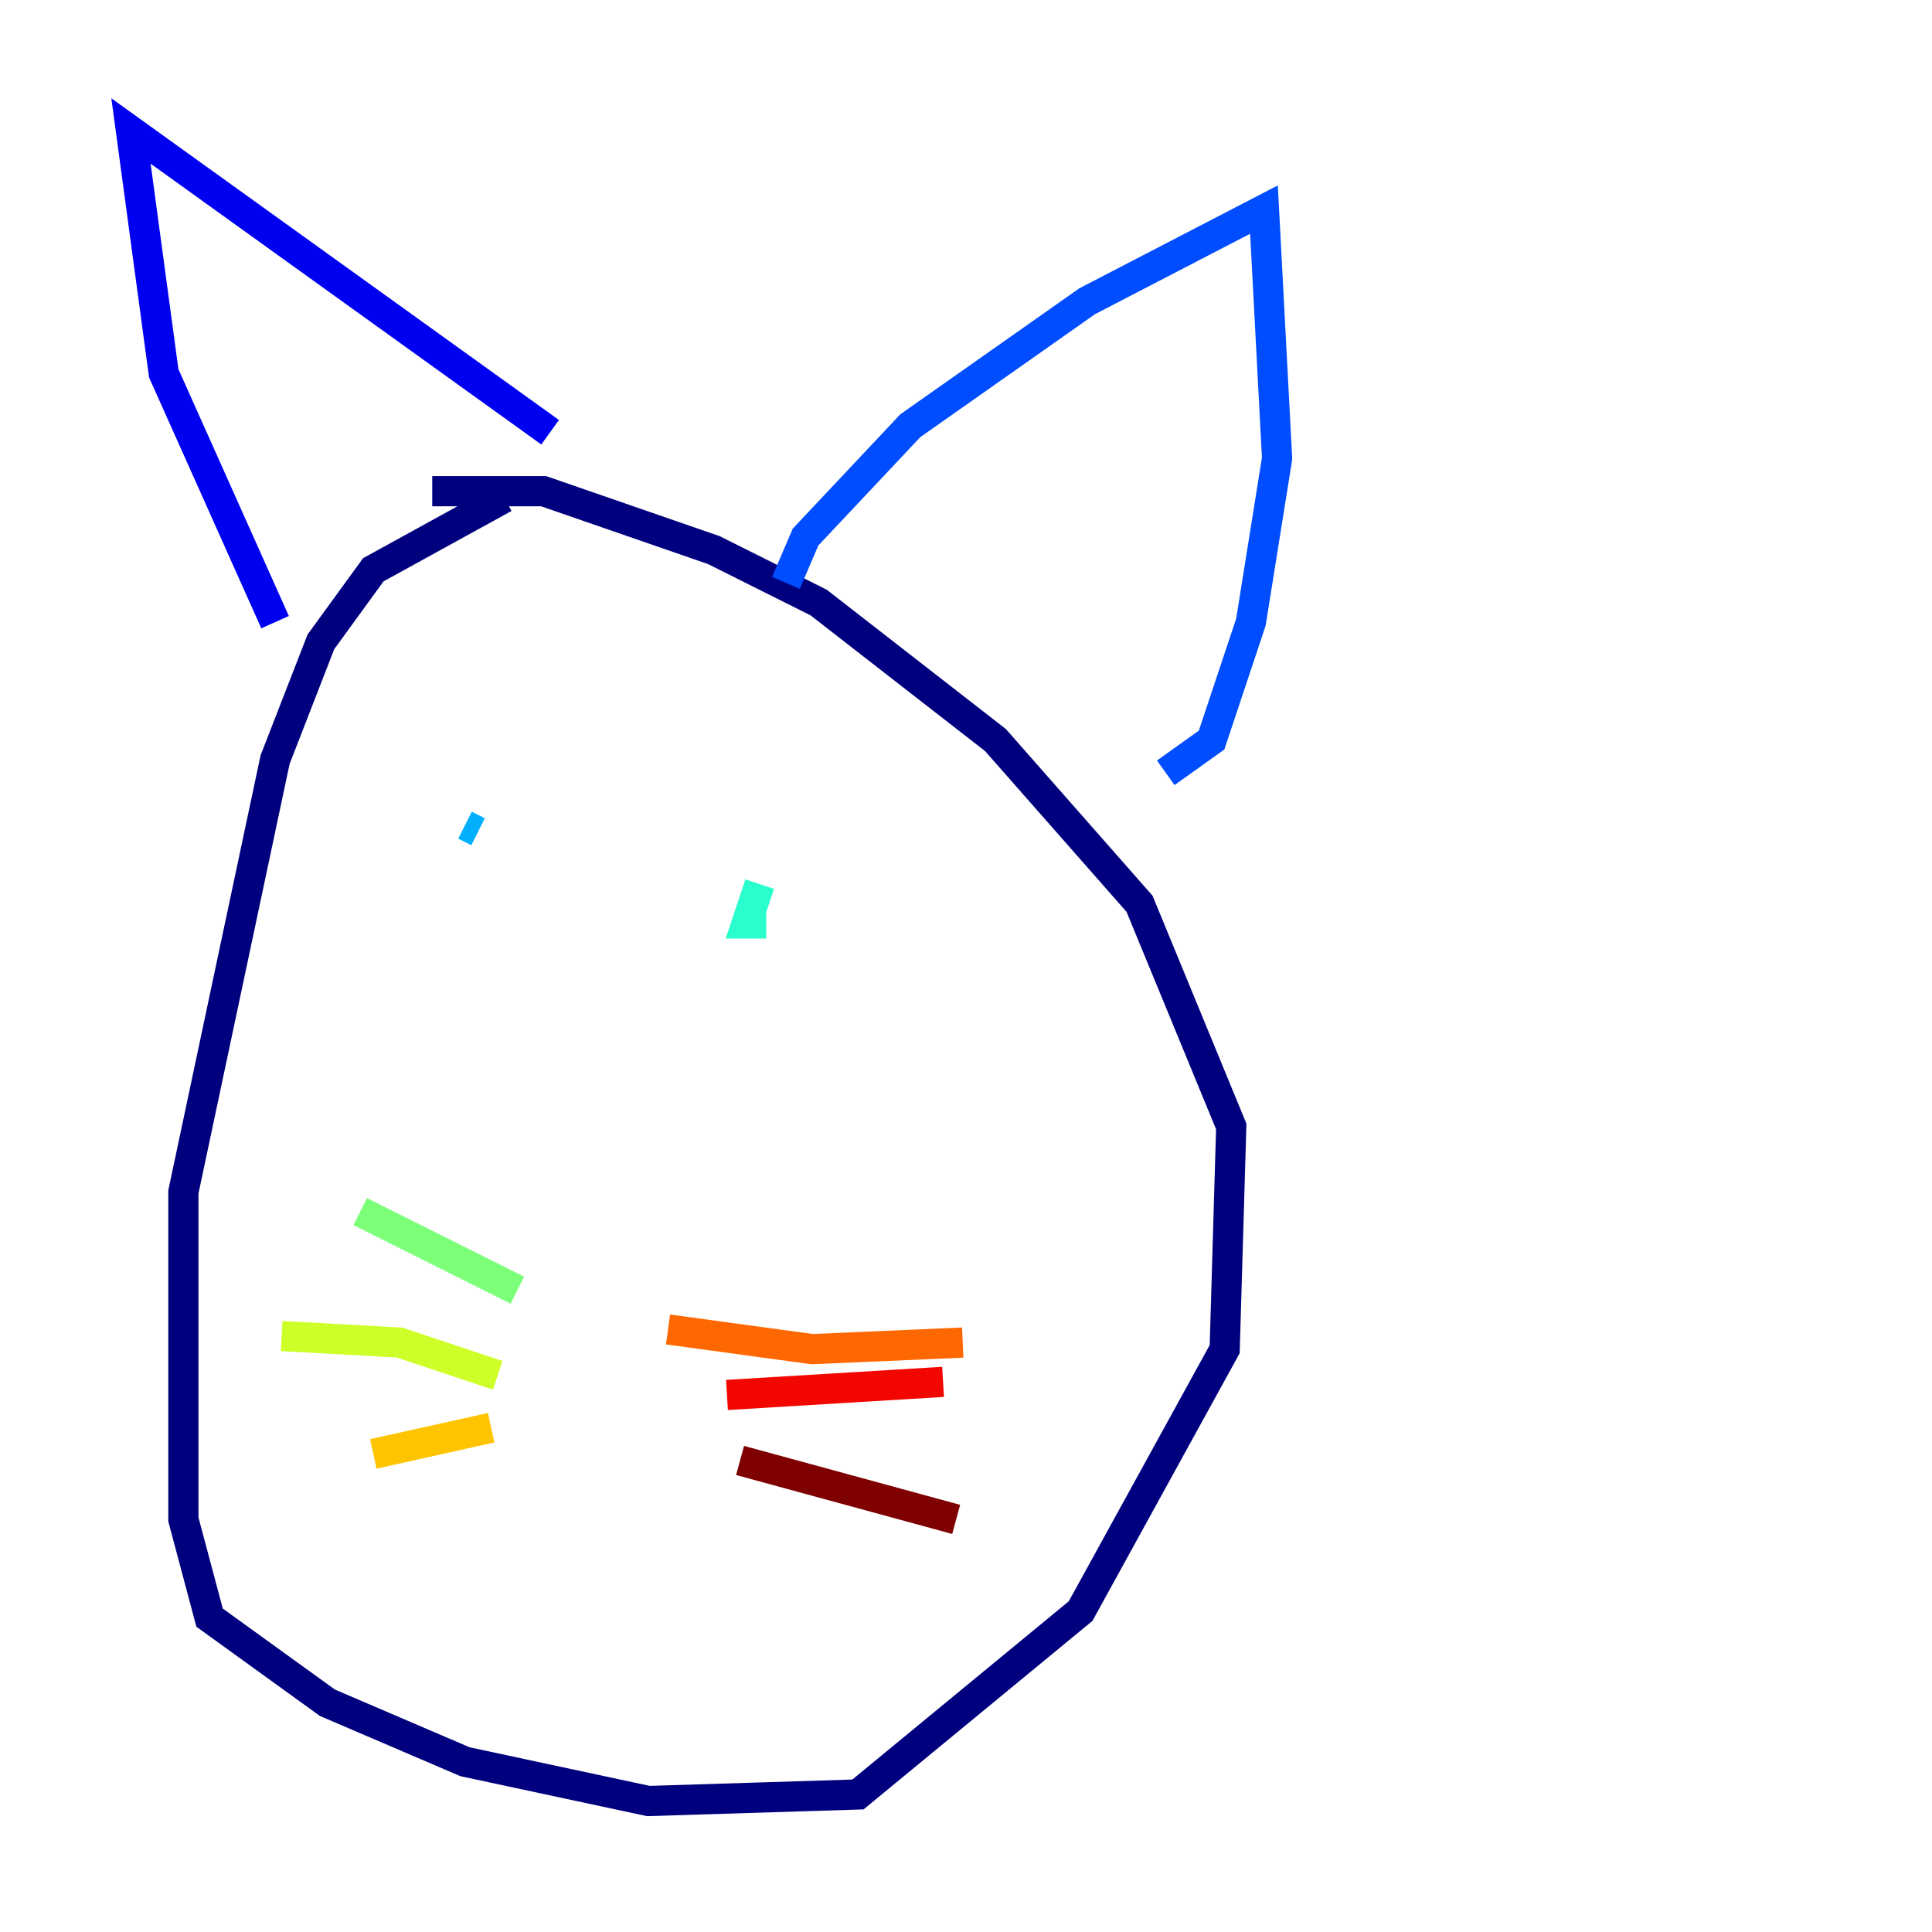 <?xml version="1.0" encoding="utf-8" ?>
<svg baseProfile="tiny" height="128" version="1.2" viewBox="0,0,128,128" width="128" xmlns="http://www.w3.org/2000/svg" xmlns:ev="http://www.w3.org/2001/xml-events" xmlns:xlink="http://www.w3.org/1999/xlink"><defs /><polyline fill="none" points="33.41,32.976 24.732,37.749 21.261,42.522 18.224,50.332 12.149,78.969 12.149,100.664 13.885,107.173 21.695,112.814 30.807,116.719 42.956,119.322 56.841,118.888 71.593,106.739 81.139,89.383 81.573,74.63 75.498,59.878 65.953,49.031 54.237,39.919 47.295,36.447 36.014,32.542 28.637,32.542" stroke="#00007f" stroke-width="2" /><polyline fill="none" points="18.224,41.22 10.848,24.732 8.678,8.678 36.447,28.637" stroke="#0000f1" stroke-width="2" /><polyline fill="none" points="52.068,38.617 53.37,35.58 60.312,28.203 72.027,19.959 83.742,13.885 84.61,30.373 82.875,41.22 80.271,49.031 77.234,51.2" stroke="#004cff" stroke-width="2" /><polyline fill="none" points="30.807,54.671 31.675,55.105" stroke="#00b0ff" stroke-width="2" /><polyline fill="none" points="50.766,61.18 49.464,61.18 50.332,58.576" stroke="#29ffcd" stroke-width="2" /><polyline fill="none" points="34.278,85.478 23.864,80.271" stroke="#7cff79" stroke-width="2" /><polyline fill="none" points="32.976,91.119 26.468,88.949 18.658,88.515" stroke="#cdff29" stroke-width="2" /><polyline fill="none" points="32.542,94.59 24.732,96.325" stroke="#ffc400" stroke-width="2" /><polyline fill="none" points="44.258,88.081 53.803,89.383 63.783,88.949" stroke="#ff6700" stroke-width="2" /><polyline fill="none" points="48.163,92.42 62.481,91.552" stroke="#f10700" stroke-width="2" /><polyline fill="none" points="49.031,96.759 63.349,100.664" stroke="#7f0000" stroke-width="2" /></svg>